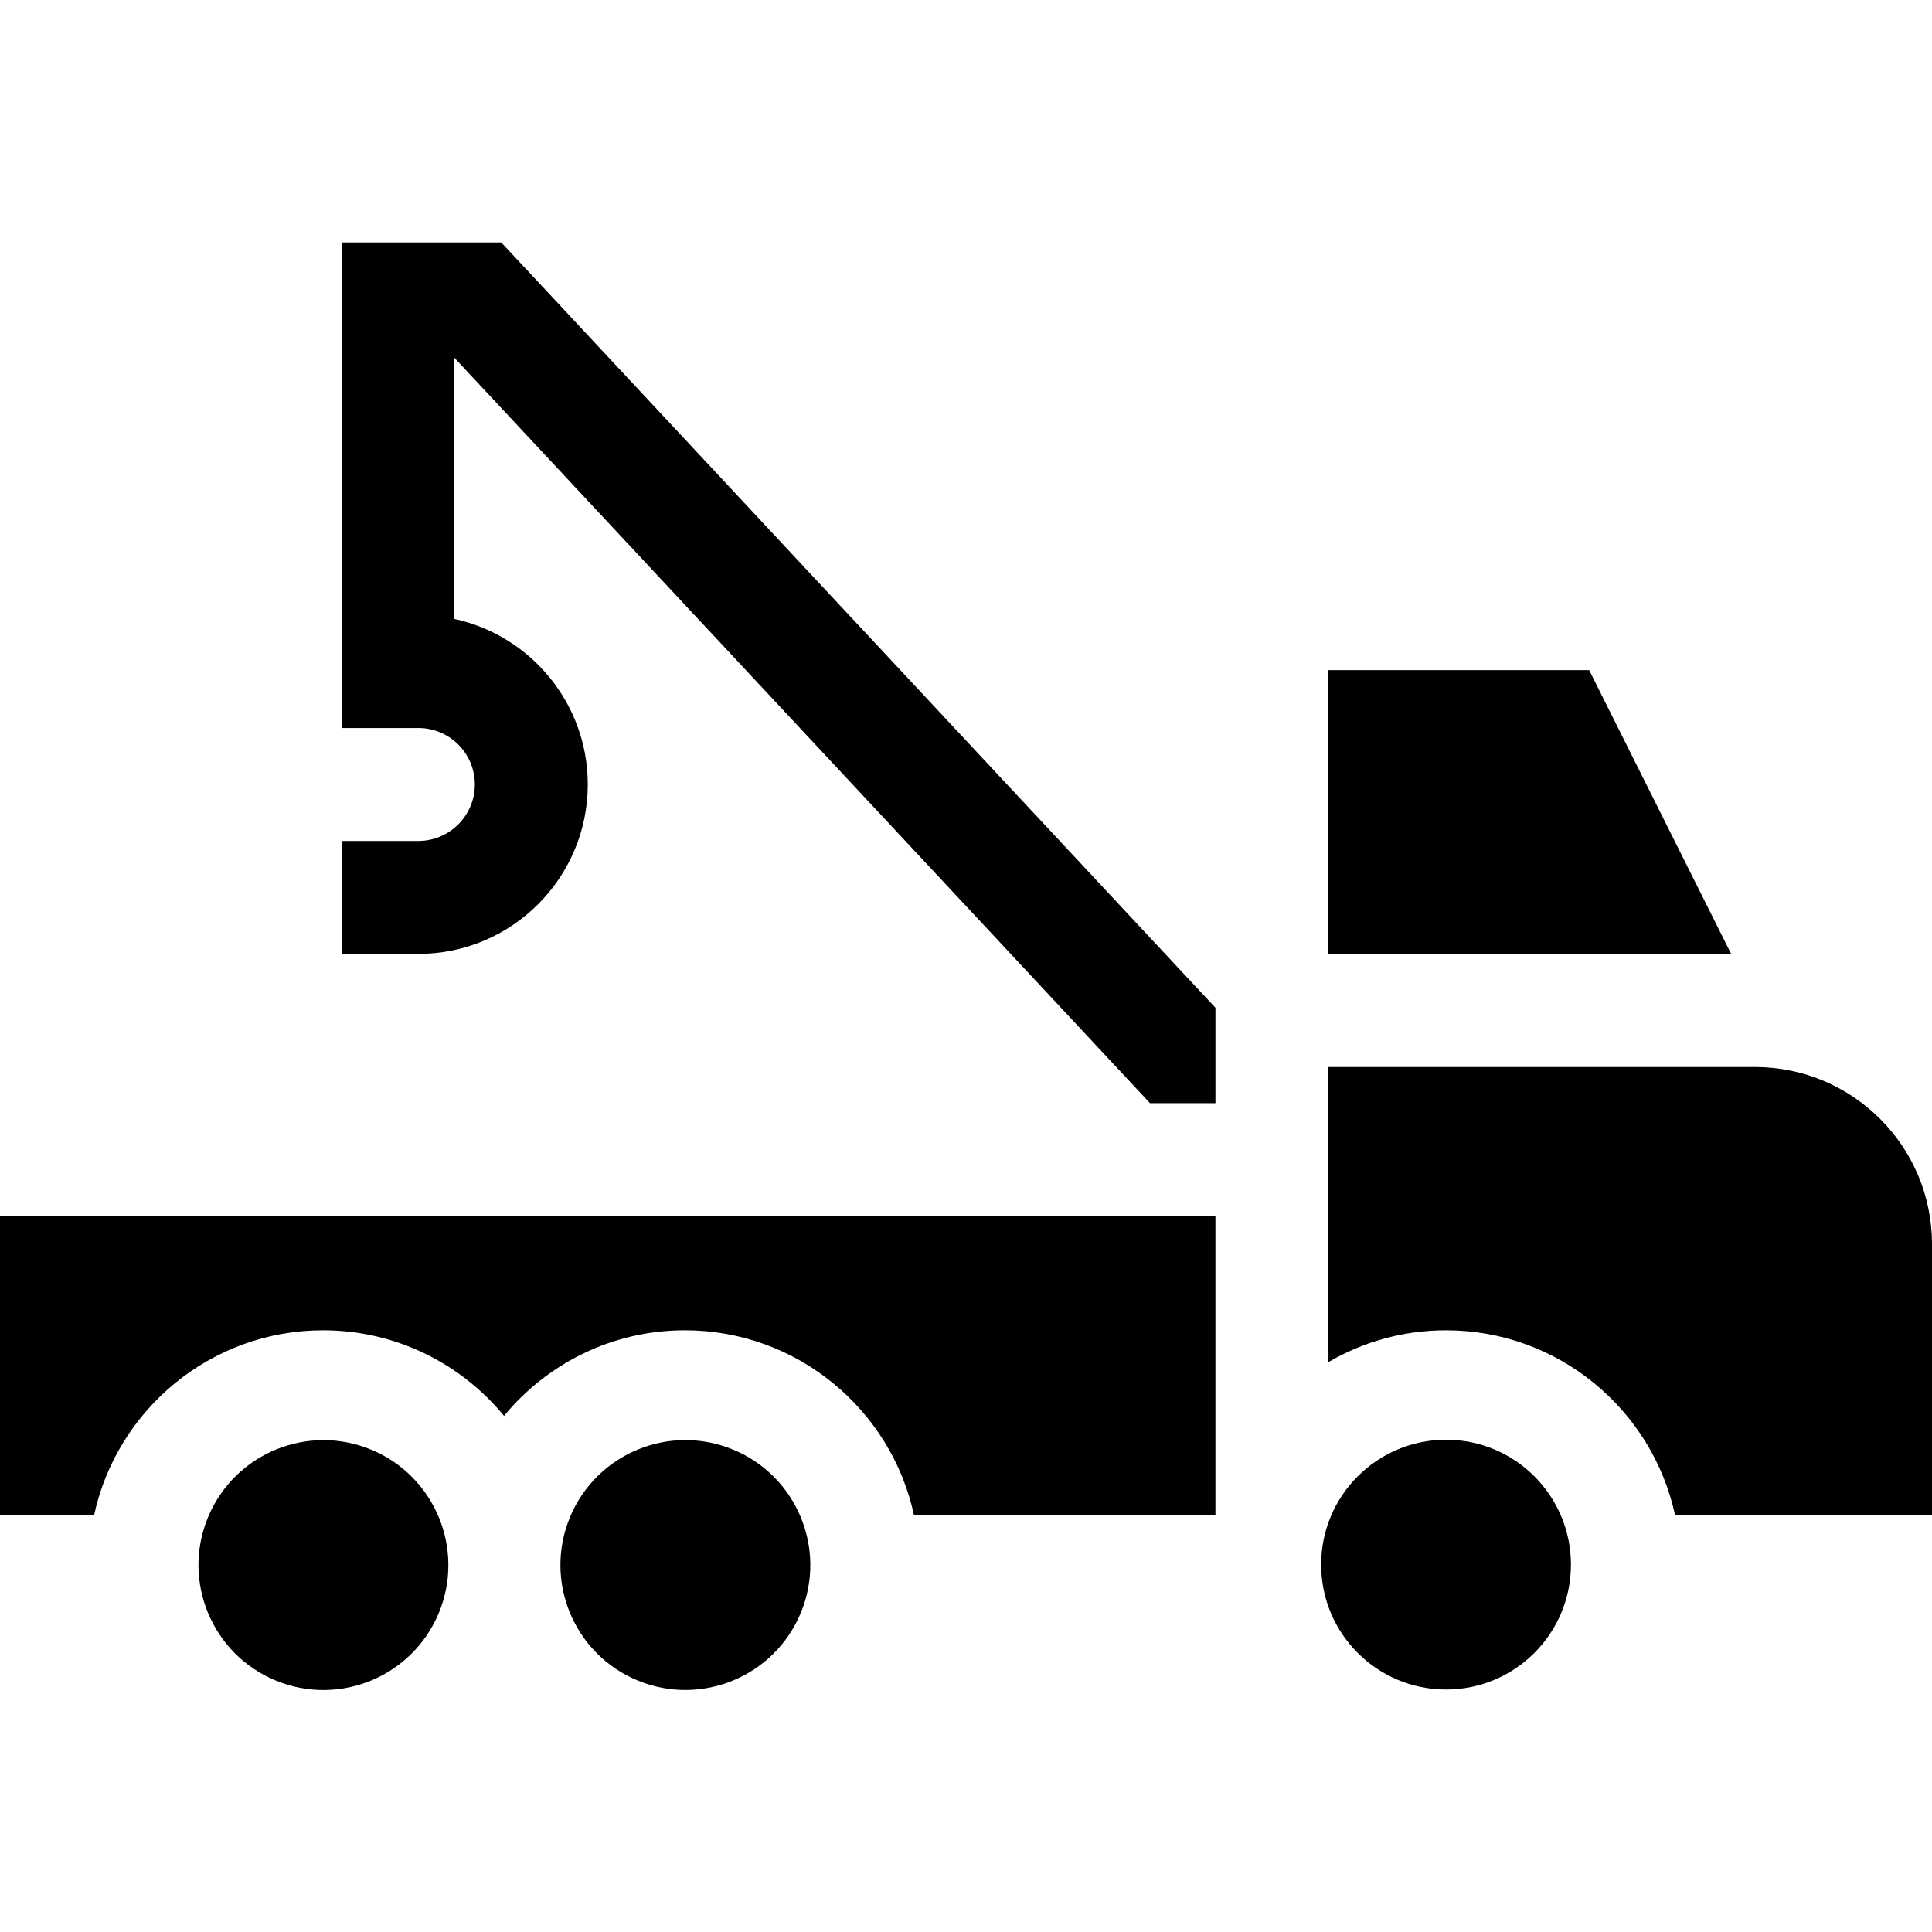 <svg id="Capa_1" enable-background="new 0 0 512 512" height="512" viewBox="0 0 512 512" width="512" xmlns="http://www.w3.org/2000/svg"><g><path d="m458.794 252.841-37.645-75.251h-69.115v75.251z"/><path d="m0 322.281v79.324h24.922c6.007-28.001 30.94-49.062 60.709-49.062 19.287 0 36.547 8.839 47.946 22.679 11.398-13.839 28.658-22.679 47.946-22.679 29.769 0 54.703 21.06 60.71 49.062h79.87v-79.324z"/><path d="m352.034 282.771v78.204c9.171-5.35 19.821-8.431 31.183-8.431 29.77 0 54.703 21.06 60.71 49.062h68.073v-71.901c0-25.921-21.013-46.934-46.934-46.934z"/><path d="m322.104 267.06-189.262-202.801h-42.142v128.67h20.172c8.253 0 14.967 6.714 14.967 14.966 0 8.253-6.714 14.967-14.967 14.967h-20.172v29.93h20.172c24.757 0 44.897-20.141 44.897-44.897 0-21.503-15.194-39.523-35.41-43.888v-69.257l184.408 197.601h17.337z"/><ellipse cx="85.632" cy="414.642" rx="33.098" ry="33.098" transform="matrix(.383 -.924 .924 .383 -330.217 335.079)"/><ellipse cx="181.524" cy="414.642" rx="33.098" ry="33.098" transform="matrix(.383 -.924 .924 .383 -271.022 423.672)"/><circle cx="383.217" cy="414.642" r="33.098"/></g></svg>